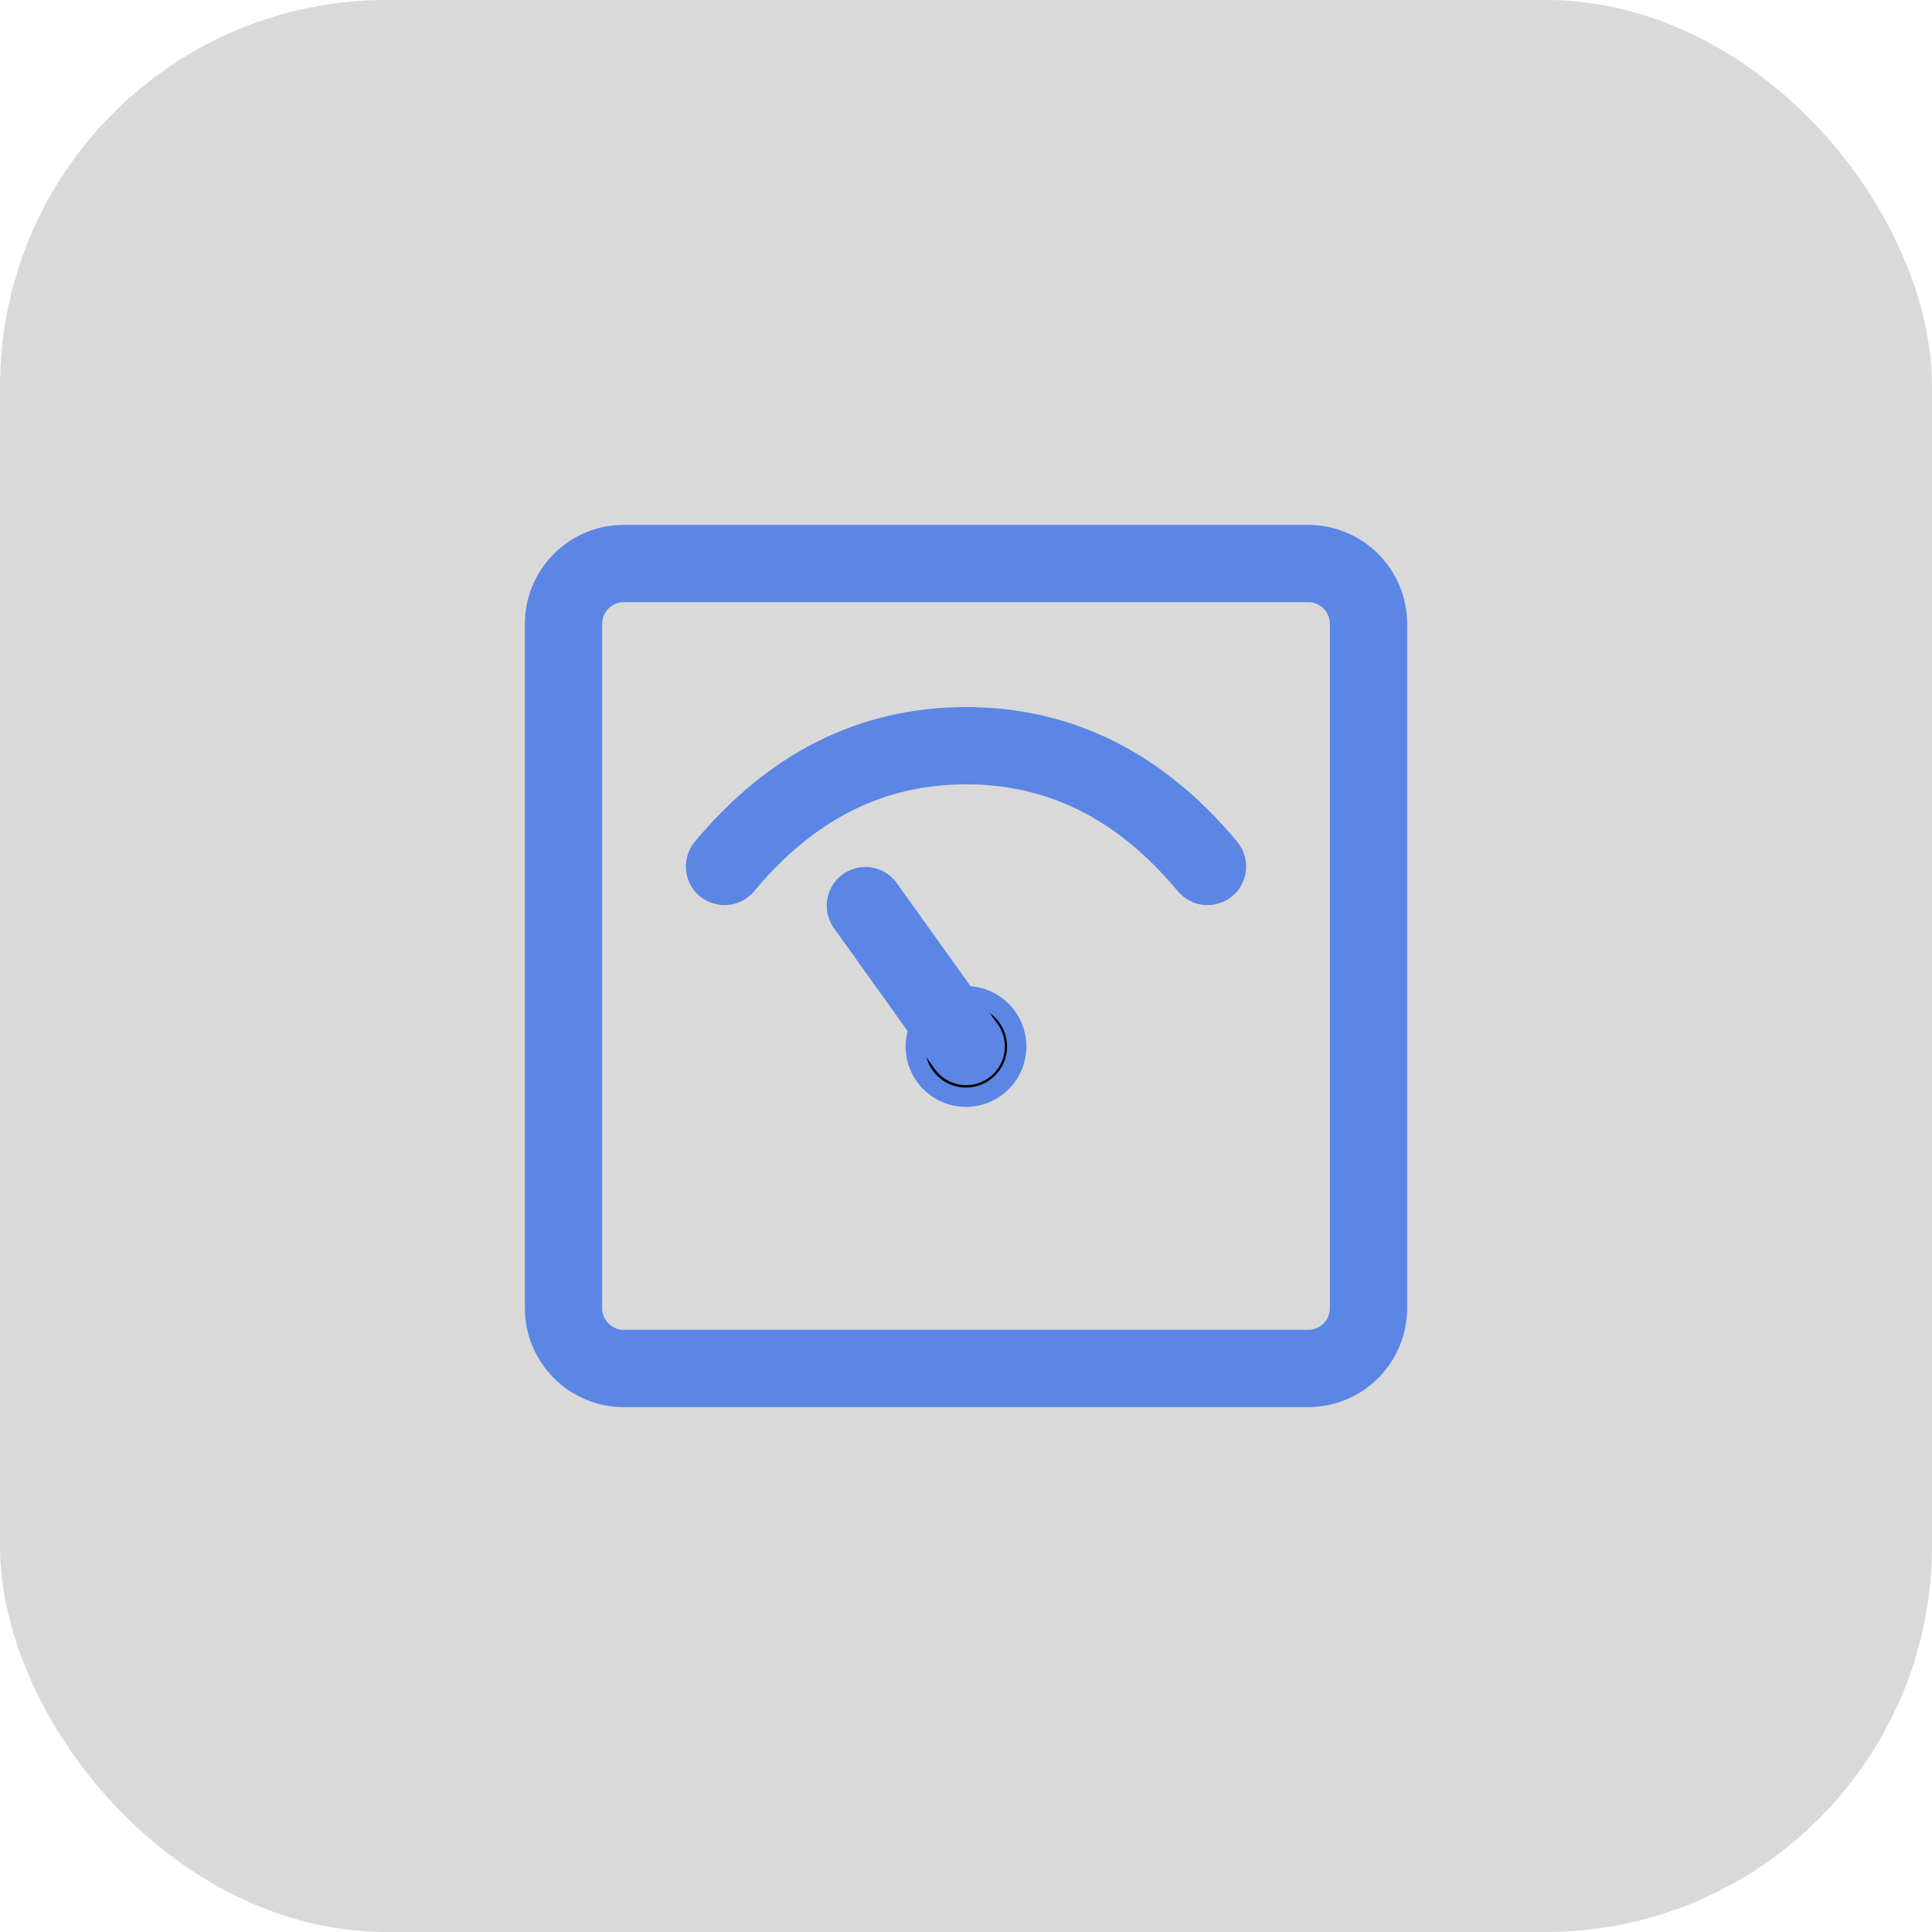 <svg width="100" height="100" viewBox="0 0 100 100" fill="none" xmlns="http://www.w3.org/2000/svg">
<rect width="100" height="100" rx="20" fill="#D9D9D9"/>
<path d="M67.709 29.167H32.292C31.463 29.167 30.668 29.496 30.082 30.082C29.496 30.668 29.167 31.463 29.167 32.292V67.708C29.167 68.537 29.496 69.332 30.082 69.918C30.668 70.504 31.463 70.833 32.292 70.833H67.709C68.537 70.833 69.332 70.504 69.918 69.918C70.504 69.332 70.834 68.537 70.834 67.708V32.292C70.834 31.463 70.504 30.668 69.918 30.082C69.332 29.496 68.537 29.167 67.709 29.167Z" stroke="#5B86E5" stroke-width="4" stroke-linejoin="round"/>
<path d="M37.5 44.848C40.964 40.681 45.13 38.598 50 38.598C54.87 38.598 59.036 40.681 62.5 44.848" stroke="#5B86E5" stroke-width="4" stroke-linecap="round"/>
<path d="M51.856 56.023C51.364 56.515 50.696 56.792 50 56.792C49.304 56.792 48.636 56.515 48.144 56.023C47.652 55.531 47.375 54.863 47.375 54.167C47.375 53.471 47.652 52.803 48.144 52.311C48.636 51.818 49.304 51.542 50 51.542C50.696 51.542 51.364 51.818 51.856 52.311C52.348 52.803 52.625 53.471 52.625 54.167C52.625 54.863 52.348 55.531 51.856 56.023Z" fill="black" stroke="#5B86E5"/>
<path d="M44.792 46.875L50.009 54.167" stroke="#5B86E5" stroke-width="4" stroke-linecap="round"/>
</svg>
